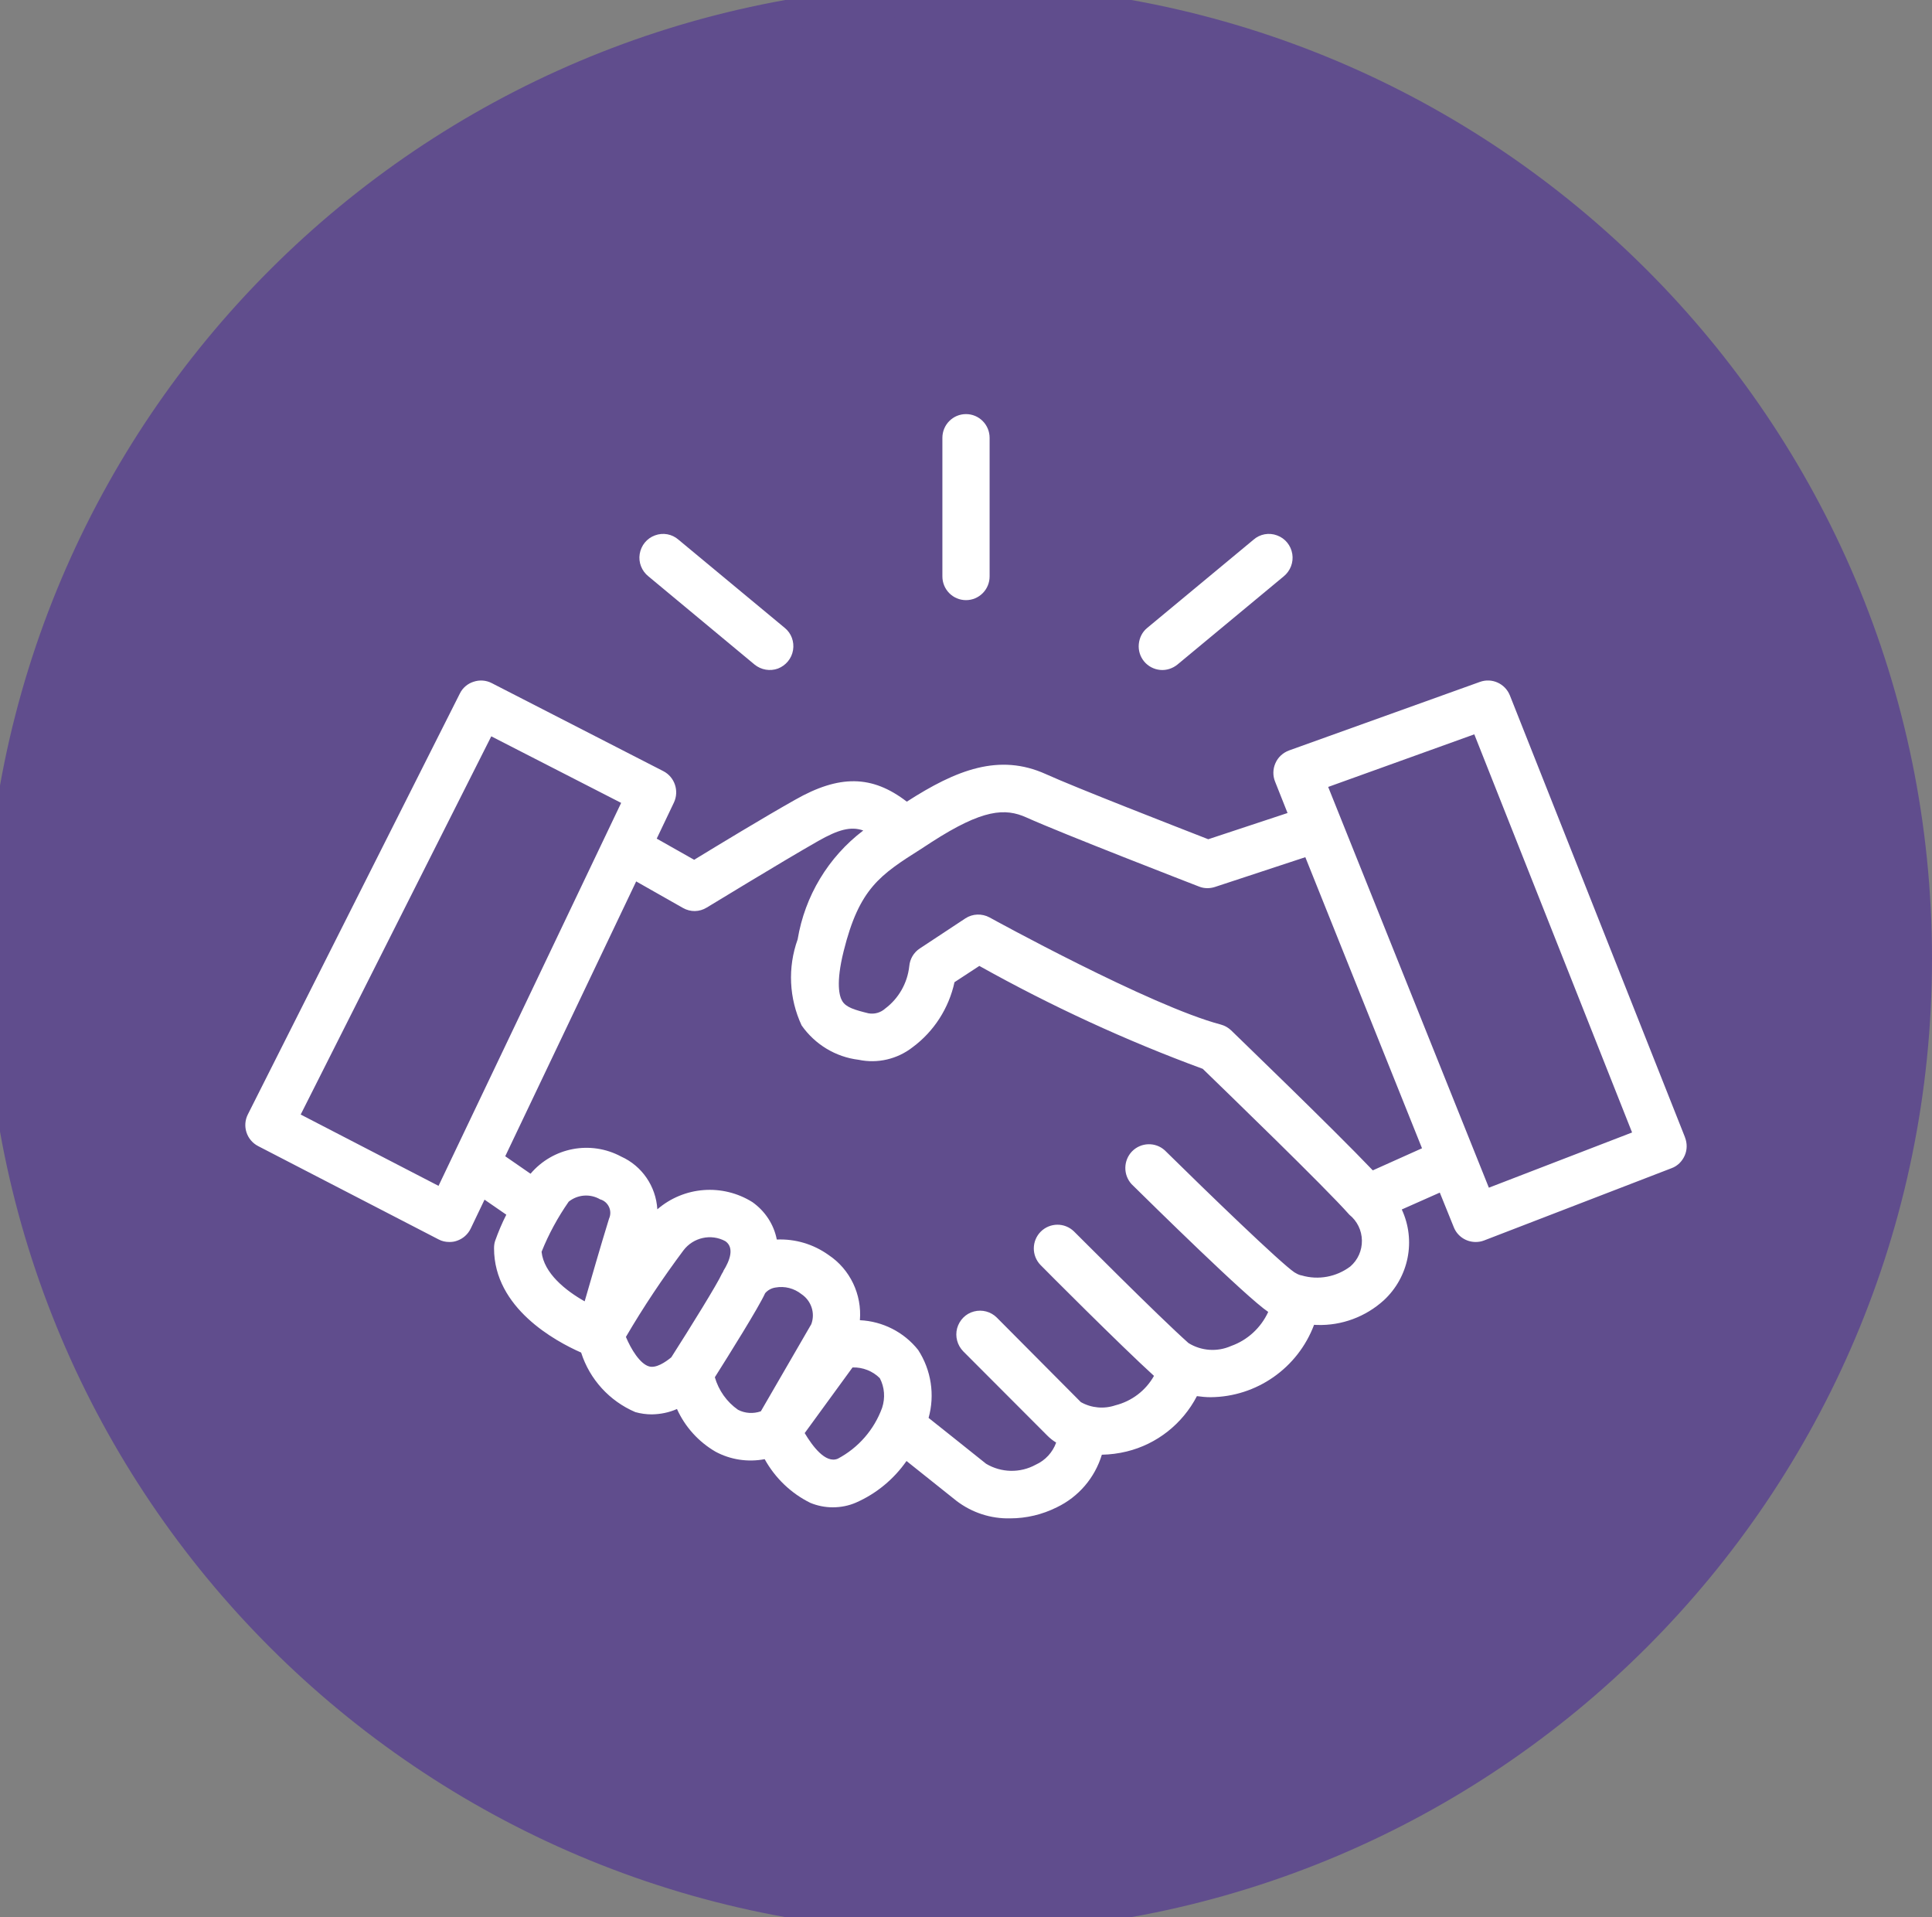 <svg xmlns="http://www.w3.org/2000/svg" viewBox="0 0 126 125" width="126" height="125"><rect x="0" y="0" width="126" height="125" fill="#808080" stroke="none"/><defs><clipPath clipPathUnits="userSpaceOnUse" id="cp1"><path d="M-119 -2572L1321 -2572L1321 2813L-119 2813Z"></path></clipPath></defs><style>
		tspan { white-space:pre }
		.shp0 { fill: #604d8d;stroke: #604d8d;stroke-width: 2 } 
		.shp1 { fill: #ffffff } 
	</style><g id="Hire Help - 4 - Active" clip-path="url(#cp1)"><g id="Hyer Standard"><g id="Group 18"><g id="Business/Active/Seamless Hiring"><g id="Group 15"><path id="Oval" class="shp0" d="M62.5 125C97.02 125 125 97.02 125 62.5C125 27.98 97.02 0 62.5 0C27.98 0 0 27.98 0 62.5C0 97.02 27.98 125 62.5 125Z"></path><g id="Seamless Hiring"><g id="Unknown-11"><path id="Shape" fill-rule="evenodd" class="shp1" d="M109.89 74.16C110.04 74.54 110.04 74.97 109.87 75.35C109.7 75.73 109.4 76.03 109.01 76.17L96.79 80.88C96.61 80.95 96.43 80.98 96.24 80.98C95.61 80.98 95.04 80.6 94.81 80.01L93.9 77.76L91.42 78.86C92.36 80.88 91.88 83.27 90.25 84.78C89.06 85.86 87.5 86.44 85.9 86.39C85.83 86.39 85.77 86.38 85.7 86.38C84.64 89.2 81.95 91.08 78.95 91.1C78.65 91.1 78.35 91.07 78.06 91.03C77.12 92.84 75.45 94.16 73.48 94.64C72.95 94.77 72.4 94.84 71.86 94.85C71.4 96.36 70.34 97.6 68.92 98.28C67.98 98.75 66.94 99 65.88 99C64.62 99.03 63.39 98.63 62.38 97.86C61.07 96.81 59.89 95.88 59.12 95.26C58.29 96.45 57.15 97.39 55.83 97.97C55.35 98.18 54.83 98.28 54.31 98.28C53.81 98.28 53.31 98.18 52.85 97.99C51.59 97.37 50.55 96.37 49.87 95.14C48.78 95.35 47.64 95.18 46.66 94.65C45.56 94.01 44.68 93.04 44.15 91.87C43.63 92.1 43.08 92.21 42.51 92.22C42.15 92.22 41.78 92.17 41.43 92.07C39.75 91.35 38.46 89.94 37.9 88.19C36.22 87.45 32.22 85.29 32.22 81.39C32.22 81.22 32.24 81.06 32.29 80.91C32.5 80.32 32.74 79.75 33.02 79.2L31.6 78.22L30.7 80.1C30.52 80.48 30.19 80.77 29.8 80.9C29.64 80.96 29.48 80.98 29.31 80.98C29.06 80.98 28.82 80.93 28.6 80.81L16.84 74.73C16.08 74.34 15.78 73.41 16.17 72.65L29.99 45.22C30.17 44.85 30.5 44.57 30.89 44.45C31.28 44.32 31.7 44.35 32.07 44.54L43.26 50.28C44 50.66 44.31 51.57 43.95 52.33L42.83 54.68L45.27 56.06C46.71 55.18 49.84 53.28 51.85 52.15C54.73 50.51 56.87 50.52 59.14 52.27C62.37 50.19 65.16 49.1 68.2 50.47C70.11 51.34 76.88 53.97 78.8 54.72L83.97 53.01L83.16 50.97C83 50.58 83.01 50.14 83.18 49.76C83.35 49.37 83.67 49.08 84.07 48.93L96.52 44.46C97.3 44.18 98.16 44.57 98.47 45.34L109.89 74.15L109.89 74.16ZM40.51 52.35L32.04 48.01L19.61 72.67L28.6 77.32L40.51 52.35ZM38.13 84.85C38.54 83.44 39.13 81.37 39.72 79.46C39.83 79.22 39.83 78.94 39.72 78.7C39.61 78.46 39.4 78.27 39.14 78.2C38.49 77.82 37.68 77.88 37.09 78.35C36.38 79.37 35.78 80.47 35.32 81.62C35.47 83.02 36.89 84.15 38.13 84.85ZM43.78 88.5C45.04 86.53 46.81 83.67 47.08 83.05C47.1 83 47.14 82.97 47.16 82.92C47.17 82.9 47.17 82.88 47.18 82.86C47.58 82.22 47.92 81.36 47.31 80.93C46.38 80.42 45.21 80.68 44.57 81.53C43.22 83.34 41.96 85.22 40.82 87.17C41.16 87.98 41.73 88.91 42.32 89.09C42.78 89.23 43.39 88.82 43.78 88.5ZM52.91 86.34C53.18 85.62 52.91 84.81 52.27 84.38C51.79 84 51.18 83.84 50.57 83.95C50.31 83.99 50.07 84.12 49.9 84.32C49.49 85.23 47.53 88.36 46.62 89.8C46.87 90.66 47.4 91.41 48.13 91.92C48.59 92.16 49.13 92.19 49.62 92.02L52.91 86.34ZM57.53 91.79C57.74 91.15 57.69 90.45 57.38 89.86C56.91 89.39 56.26 89.14 55.6 89.16L52.48 93.44C52.97 94.26 53.83 95.45 54.64 95.11C55.98 94.4 57.01 93.22 57.53 91.79ZM88.06 82.58C88.56 82.15 88.83 81.53 88.82 80.88C88.81 80.22 88.51 79.61 88 79.2C86.43 77.42 79.88 71.09 78.44 69.69C73.41 67.84 68.54 65.59 63.87 62.98L62.25 64.04C61.88 65.74 60.91 67.25 59.52 68.28C58.52 69.06 57.23 69.36 56 69.1C54.5 68.92 53.15 68.1 52.28 66.86C51.46 65.1 51.36 63.09 52.02 61.25C52.49 58.42 54.02 55.88 56.3 54.15C55.48 53.86 54.66 54.1 53.37 54.83C50.79 56.3 46.15 59.15 46.1 59.17C45.62 59.47 45.03 59.48 44.54 59.2L41.49 57.47L32.95 75.39L34.6 76.53C36.06 74.81 38.52 74.34 40.51 75.41C41.87 76.02 42.78 77.35 42.87 78.85C44.61 77.35 47.12 77.16 49.07 78.38C49.89 78.96 50.47 79.83 50.66 80.82C51.87 80.77 53.05 81.12 54.04 81.83C55.44 82.76 56.22 84.4 56.08 86.08C57.56 86.15 58.95 86.85 59.88 88.02C60.73 89.33 60.98 90.95 60.56 92.45C61.26 93.01 62.68 94.13 64.31 95.44C65.3 96.03 66.53 96.06 67.55 95.5C68.17 95.22 68.65 94.7 68.88 94.06C68.67 93.93 68.48 93.78 68.31 93.61L62.82 88.11C62.43 87.71 62.28 87.14 62.42 86.61C62.57 86.07 62.98 85.65 63.52 85.51C64.05 85.37 64.62 85.52 65.01 85.91L70.49 91.42C71.18 91.81 72 91.88 72.74 91.63C73.81 91.36 74.72 90.67 75.26 89.71C73.08 87.73 68.07 82.7 67.86 82.48C67.27 81.87 67.28 80.91 67.87 80.31C68.47 79.71 69.43 79.7 70.04 80.29C70.1 80.34 75.51 85.79 77.51 87.57C78.35 88.09 79.39 88.16 80.29 87.76C81.36 87.38 82.23 86.58 82.71 85.54C81.29 84.59 75.04 78.43 73.8 77.21C73.24 76.6 73.26 75.66 73.83 75.07C74.41 74.48 75.35 74.45 75.96 75C78.75 77.75 83.51 82.35 84.42 82.96C84.55 83.04 84.68 83.11 84.83 83.15L84.85 83.15C84.86 83.15 84.87 83.16 84.89 83.16C85.98 83.48 87.15 83.26 88.06 82.58L88.06 82.58ZM92.74 74.87L85.13 55.89L79.24 57.83C78.9 57.94 78.54 57.94 78.21 57.81C77.85 57.67 69.24 54.34 66.94 53.3C65.56 52.68 64.11 52.74 60.75 54.91L60.09 55.34C57.39 57.05 56.04 57.92 55.02 62.02C54.5 64.11 54.74 64.96 54.93 65.27C55.17 65.68 55.74 65.85 56.64 66.07C57.03 66.14 57.43 66.03 57.73 65.76C58.61 65.1 59.18 64.1 59.3 63C59.34 62.53 59.59 62.1 59.99 61.84L62.96 59.88C63.43 59.57 64.04 59.55 64.54 59.82C64.64 59.88 75.05 65.6 79.61 66.8C79.87 66.87 80.1 67 80.29 67.18C80.58 67.47 86.89 73.54 89.53 76.31L92.74 74.87ZM106.44 73.84L96.15 47.88L86.62 51.31L97.1 77.44L106.44 73.84ZM61.46 28.55C61.46 27.69 62.15 27 63 27C63.85 27 64.54 27.69 64.54 28.55L64.54 37.58C64.54 38.44 63.85 39.13 63 39.13C62.15 39.13 61.46 38.44 61.46 37.58L61.46 28.55ZM42.29 37.58C41.85 37.23 41.63 36.67 41.72 36.12C41.81 35.56 42.19 35.1 42.71 34.91C43.24 34.71 43.83 34.82 44.25 35.19L51.18 40.94C51.61 41.29 51.81 41.84 51.72 42.39C51.63 42.94 51.25 43.39 50.74 43.59C50.22 43.78 49.64 43.68 49.21 43.33L42.29 37.58ZM74.27 41.99C74.31 41.58 74.5 41.2 74.82 40.94L81.75 35.19C82.17 34.82 82.76 34.71 83.29 34.91C83.81 35.1 84.19 35.56 84.28 36.12C84.37 36.67 84.15 37.23 83.72 37.58L76.79 43.33C76.47 43.59 76.06 43.72 75.66 43.68C75.25 43.64 74.87 43.44 74.61 43.12C74.35 42.8 74.23 42.4 74.27 41.99Z"></path></g></g></g></g></g></g></g></svg>